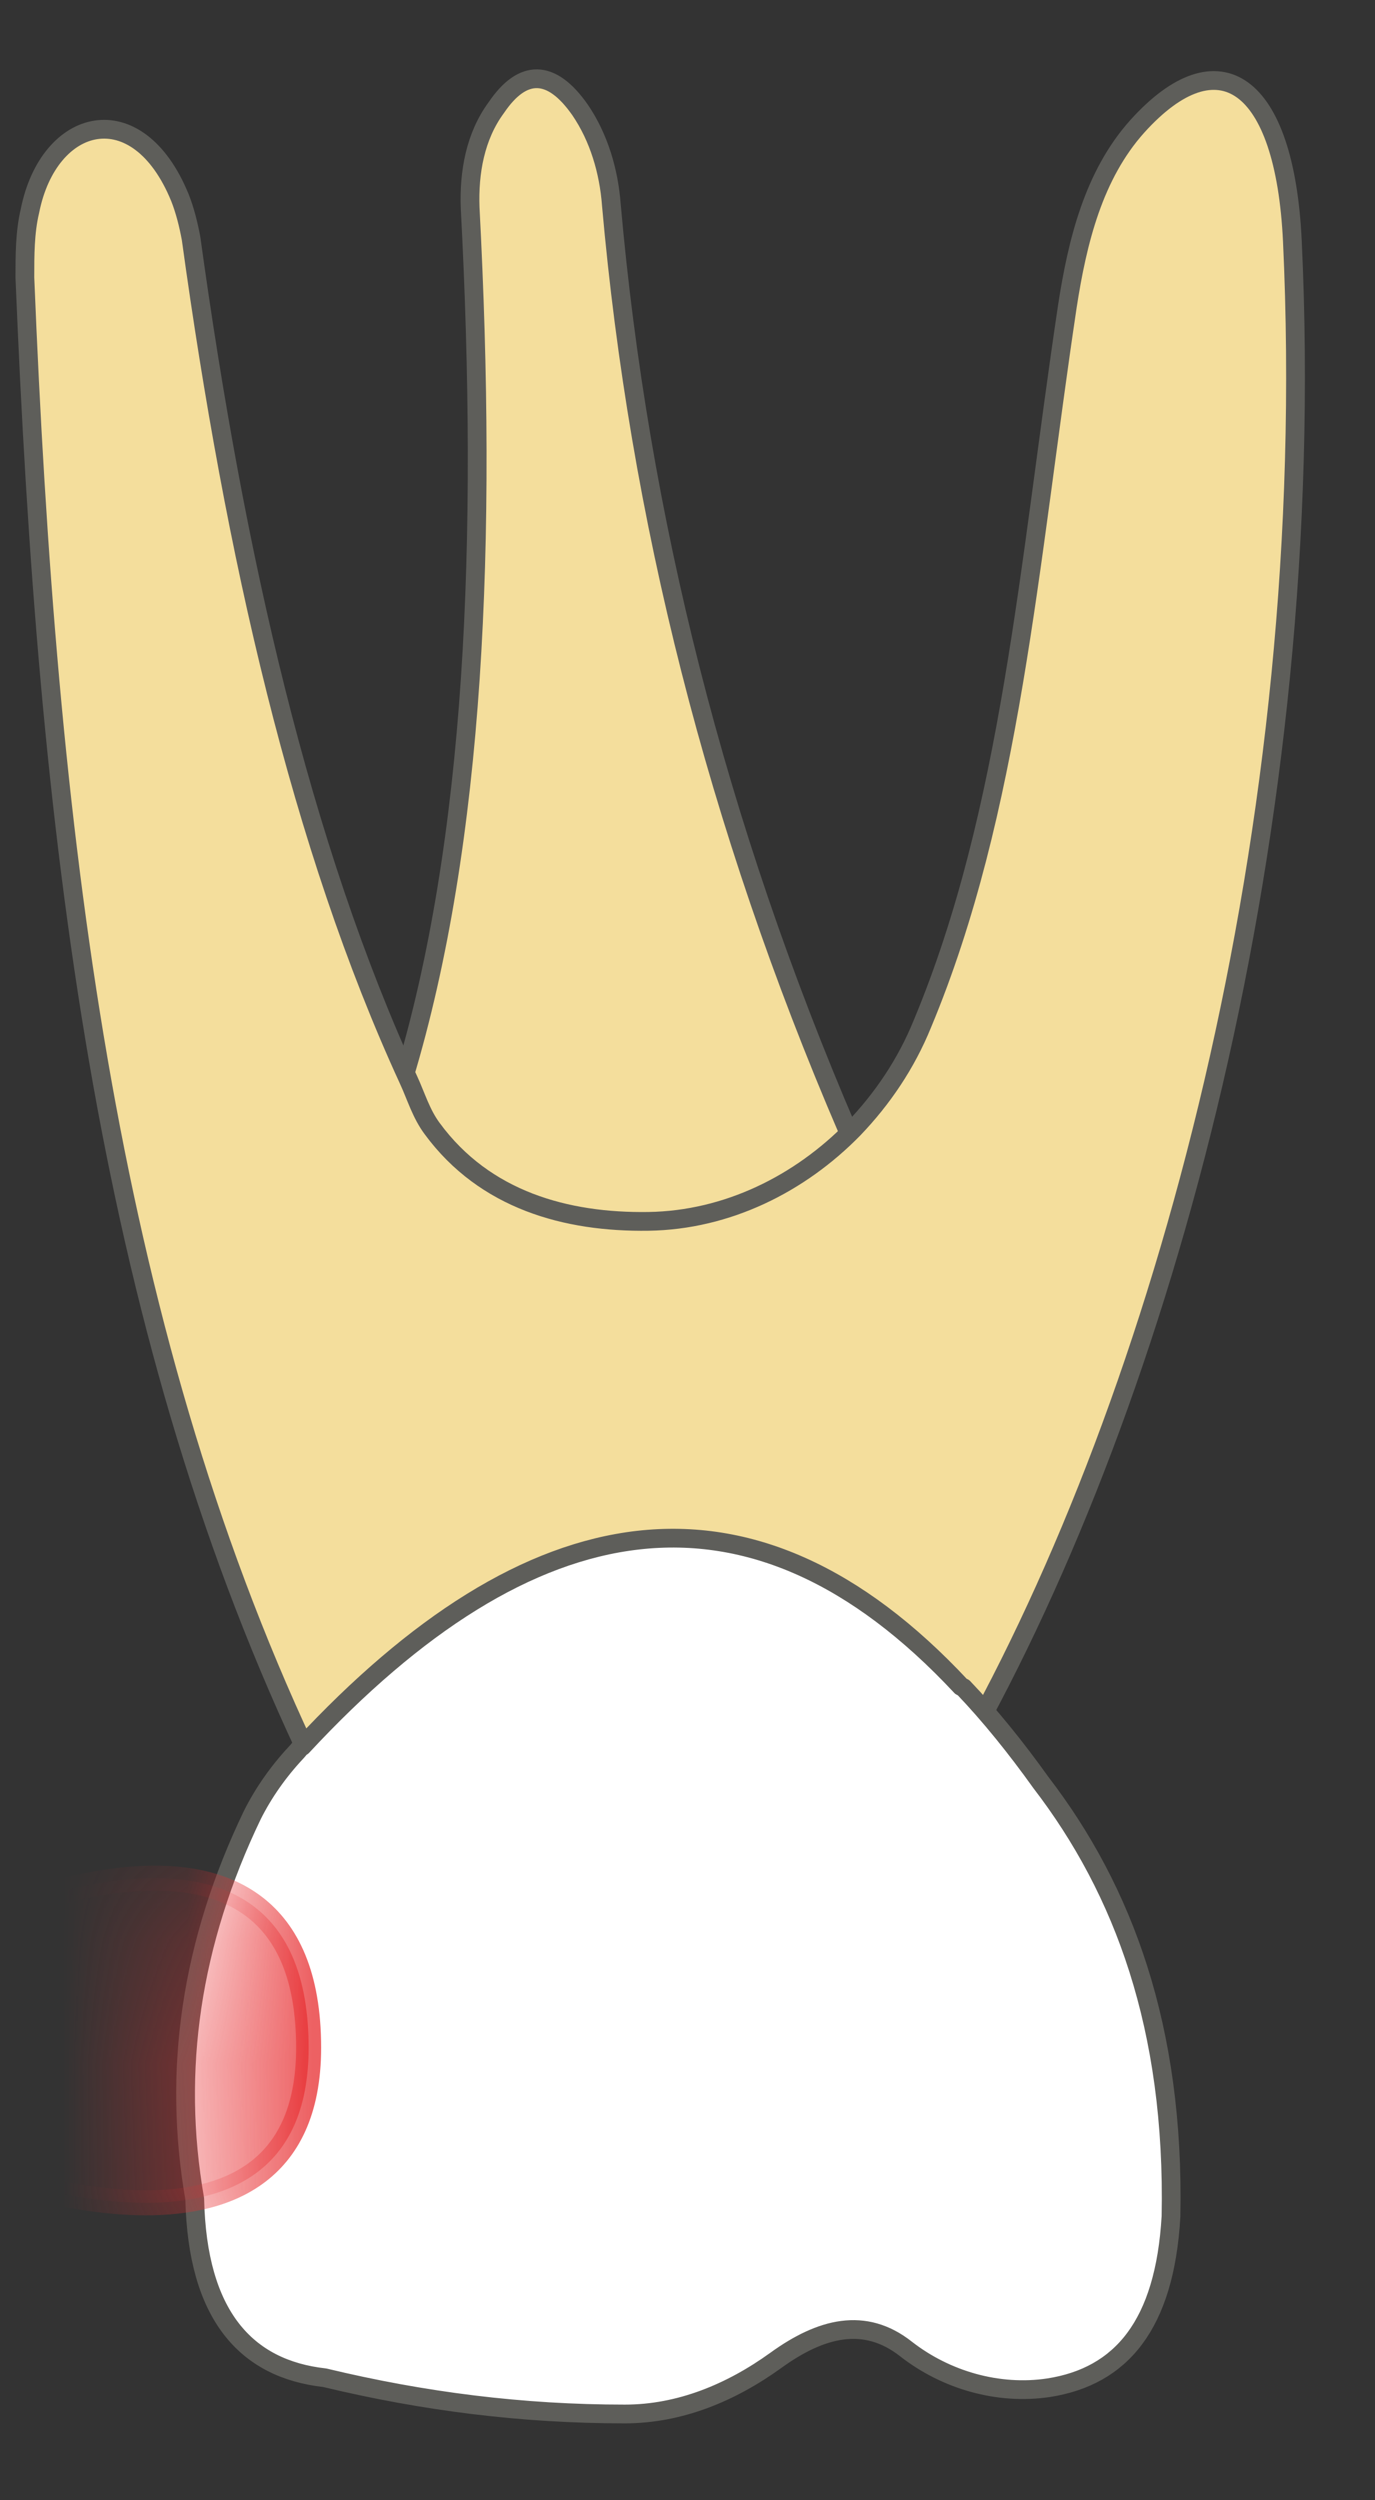 <svg width="11" height="20" viewBox="0 0 11 20" fill="none" xmlns="http://www.w3.org/2000/svg">
<rect x="0" y="0" width="11" height="20" fill="#333333" stroke="none"/>
<path d="M3.231 8.62C3.801 6.73 3.901 4.32 3.761 1.66C3.751 1.38 3.801 1.09 3.971 0.86C4.181 0.55 4.411 0.55 4.641 0.88C4.791 1.1 4.871 1.37 4.891 1.64C5.111 4.13 5.731 6.6 6.781 9.04L6.761 11L3.211 10.97L3.231 8.63V8.62Z" fill="#F4DE9C" stroke="#5E5E5A" stroke-width="0.15" stroke-linecap="round" stroke-linejoin="round"/>
<path d="M2.439 13.98C0.839 10.56 0.379 6.65 0.199 2.22C0.199 2.04 0.199 1.86 0.239 1.69C0.389 0.93 1.099 0.75 1.439 1.58C1.479 1.68 1.509 1.8 1.529 1.91C1.879 4.45 2.409 6.77 3.269 8.64C3.329 8.77 3.369 8.91 3.459 9.03C3.879 9.6 4.529 9.78 5.189 9.77C5.819 9.76 6.399 9.47 6.829 9.03C7.059 8.79 7.249 8.51 7.379 8.19C8.089 6.49 8.229 4.52 8.539 2.45C8.619 1.93 8.749 1.4 9.099 1.01C9.749 0.29 10.279 0.65 10.339 1.93C10.559 6.63 9.309 11.17 7.709 14H2.449L2.439 13.98Z" fill="#F4DE9C" stroke="#5E5E5A" stroke-width="0.15" stroke-linecap="round" stroke-linejoin="round"/>
<path d="M7.708 13.5C7.918 13.72 8.128 13.98 8.328 14.26C8.988 15.12 9.398 16.22 9.368 17.73C9.318 18.6 8.968 19.01 8.388 19.1C7.988 19.16 7.568 19.04 7.248 18.79C6.918 18.53 6.568 18.62 6.208 18.88C5.848 19.14 5.438 19.31 4.998 19.31C4.178 19.31 3.388 19.21 2.598 19.02C1.968 18.95 1.578 18.52 1.558 17.59C1.378 16.56 1.528 15.54 2.018 14.52C2.108 14.34 2.228 14.17 2.368 14.02C2.388 14 2.398 13.98 2.418 13.97C4.238 12.01 6.008 11.69 7.688 13.49L7.708 13.5Z" fill="white" stroke="#5E5E5A" stroke-width="0.15" stroke-linecap="round" stroke-linejoin="round"/>
<mask id="mask0_229_2098" style="mask-type:luminance" maskUnits="userSpaceOnUse" x="1" y="12" width="9" height="8">
<path d="M7.708 13.5C7.918 13.72 8.128 13.98 8.328 14.26C8.988 15.12 9.398 16.22 9.368 17.73C9.318 18.6 8.968 19.01 8.388 19.1C7.988 19.16 7.568 19.04 7.248 18.79C6.918 18.53 6.568 18.62 6.208 18.88C5.848 19.14 5.438 19.31 4.998 19.31C4.178 19.31 3.388 19.21 2.598 19.02C1.968 18.95 1.578 18.52 1.558 17.59C1.378 16.56 1.528 15.54 2.018 14.52C2.108 14.34 2.228 14.17 2.368 14.02C2.388 14 2.398 13.98 2.418 13.97C4.238 12.01 6.008 11.69 7.688 13.49L7.708 13.5Z" fill="white"/>
</mask>
<g mask="url(#mask0_229_2098)">
<path opacity="0.75" d="M-0.301 15.41C-0.301 15.41 2.469 14.07 2.469 16.38C2.469 18.42 -0.271 17.33 -0.271 17.33L-0.291 15.41H-0.301Z" fill="#E62C2F" stroke="#E62C2F" stroke-width="0.2" stroke-linecap="round" stroke-linejoin="round"/>
</g>
</svg>
